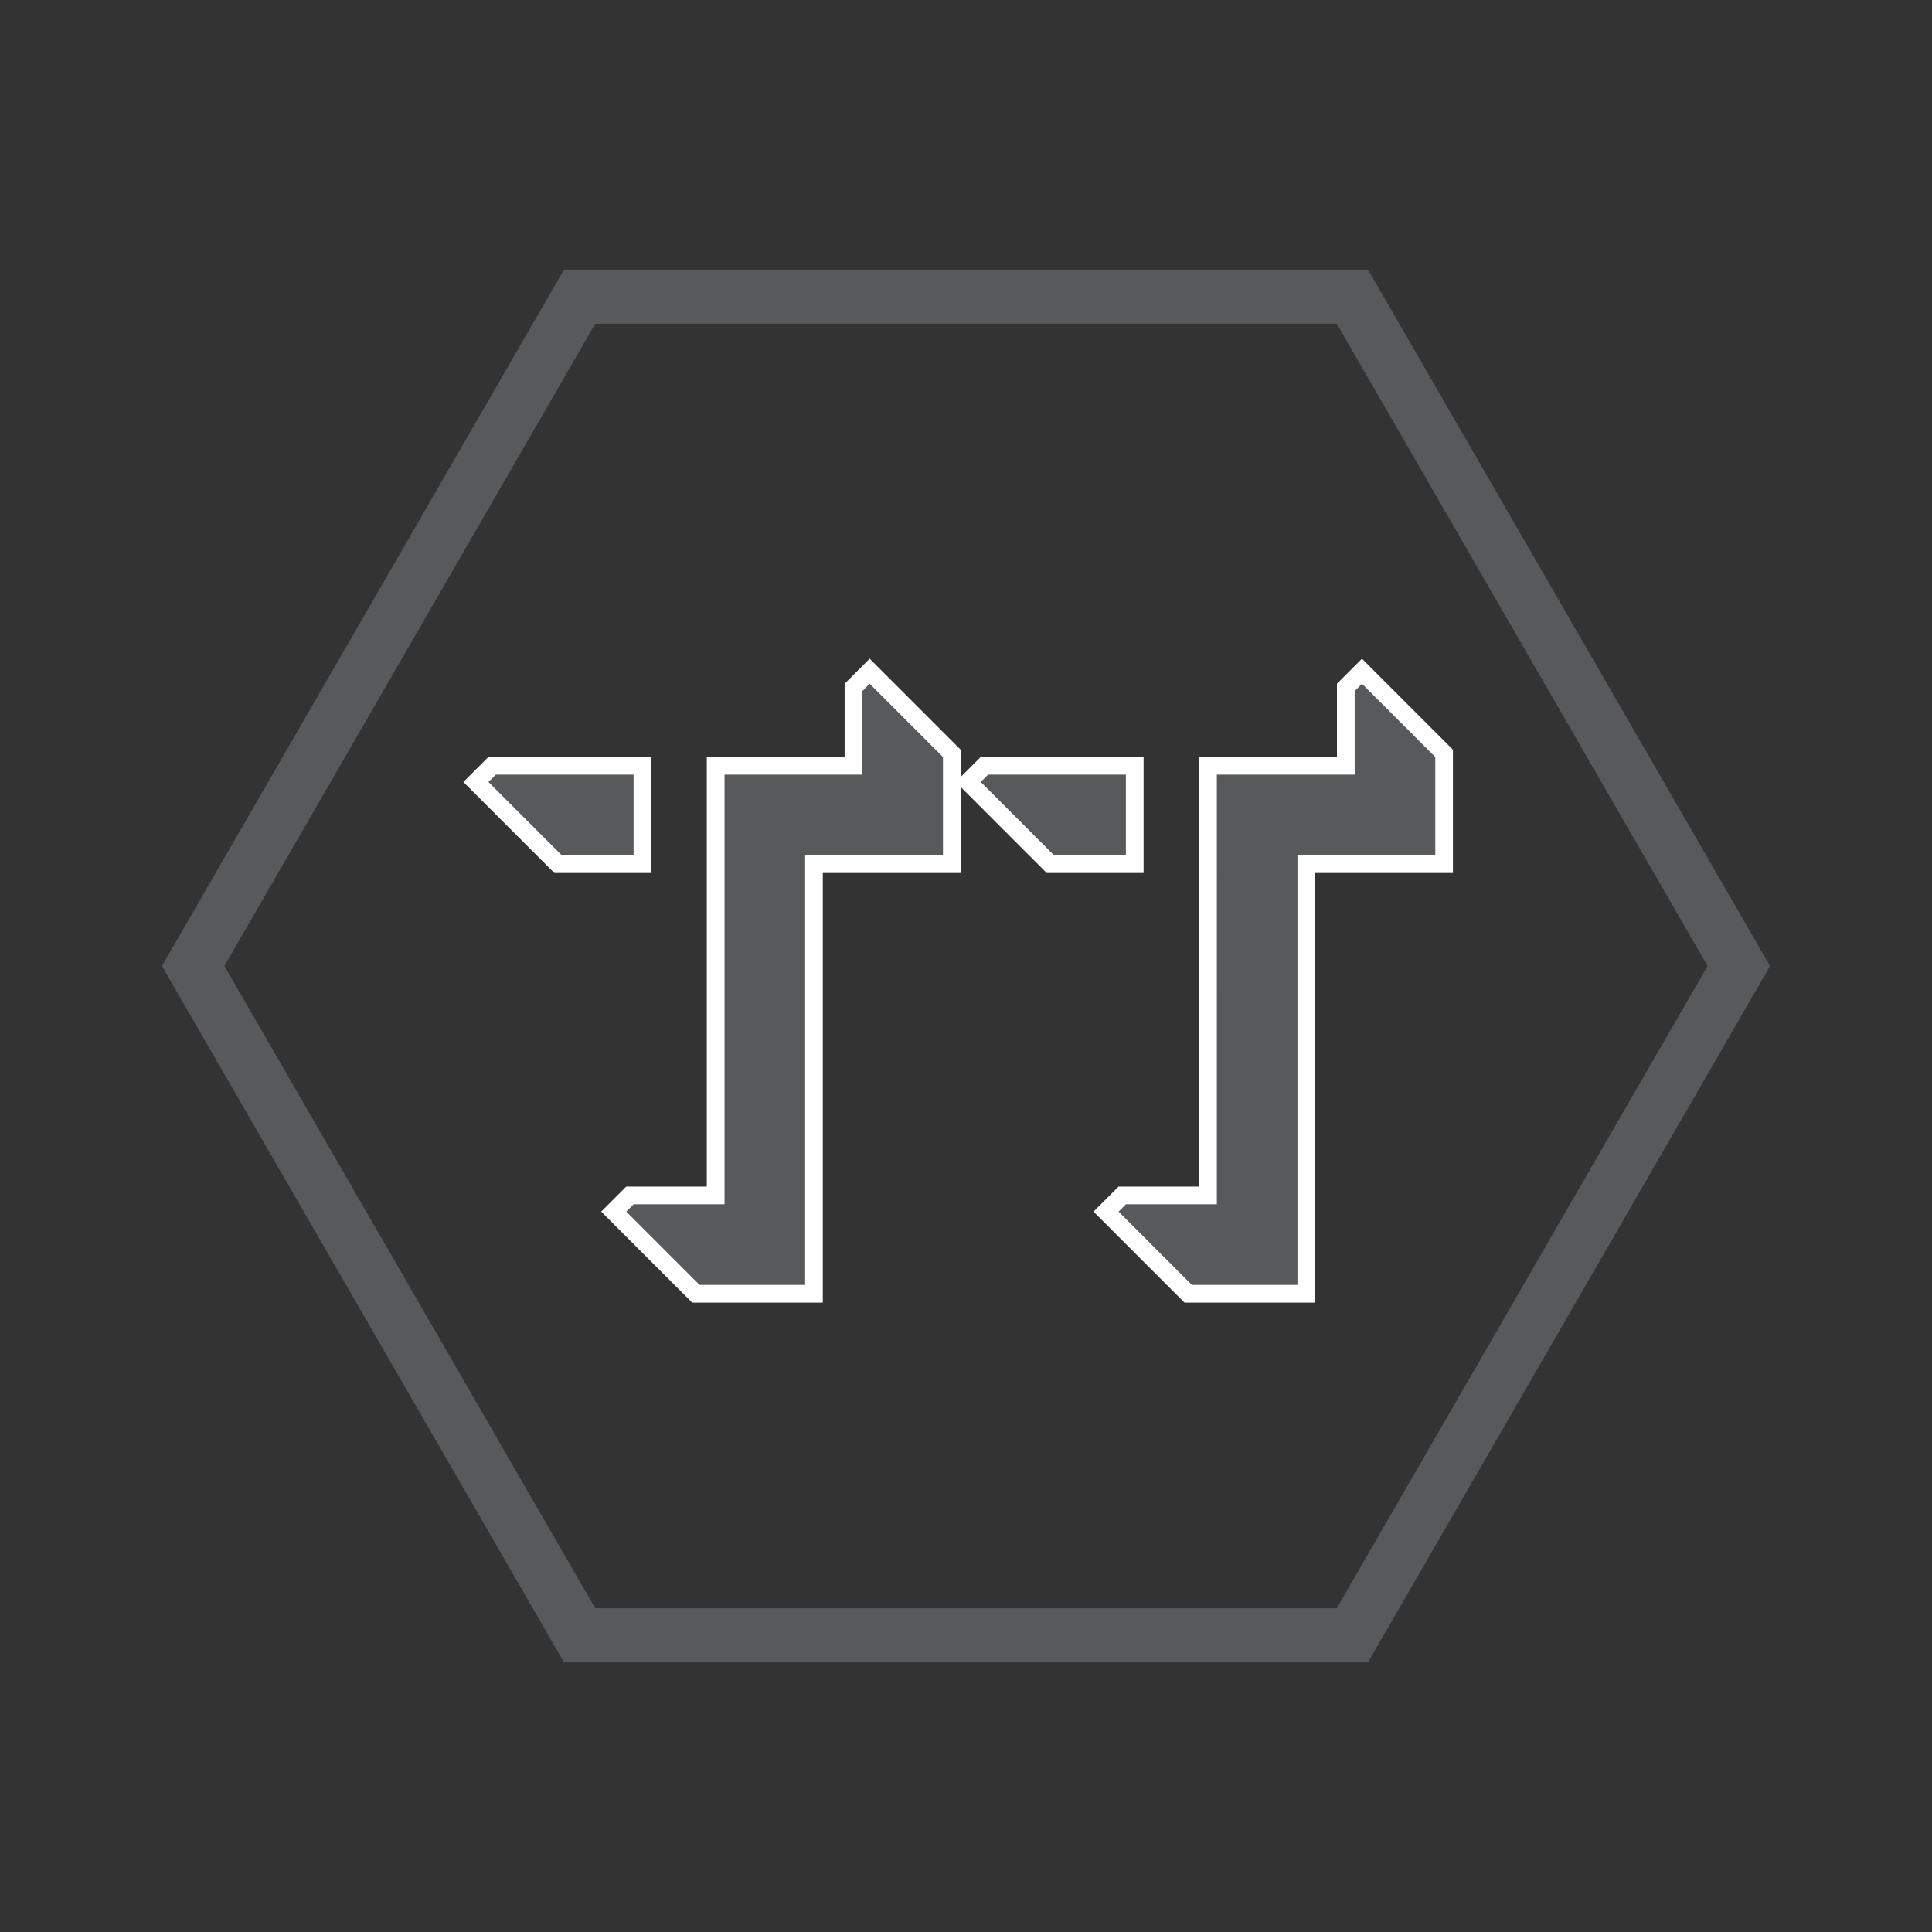 <?xml version="1.0" encoding="utf-8"?>
<!-- Generator: Adobe Illustrator 23.0.1, SVG Export Plug-In . SVG Version: 6.00 Build 0)  -->
<svg version="1.1" id="Layer_1" xmlns="http://www.w3.org/2000/svg" xmlns:xlink="http://www.w3.org/1999/xlink" x="0px" y="0px"
	 viewBox="0 0 500 500" style="enable-background:new 0 0 500 500;" xml:space="preserve">
<rect x="0" y="0" width="500" height="500" fill="#333333" stroke="none"/>
<style type="text/css">
	.st0{fill:none;stroke:#58595B;stroke-width:14;stroke-miterlimit:10;}
	.st1{fill:#58595B;}
	.st2{fill:#FFFFFF;}
</style>
<polygon class="st0" points="350,76.79 150,76.79 50,250 150,423.21 350,423.21 450,250 "/>
<g>
	<g>
		<path class="st1" d="M180.1,334.83l-21.27-21.27l4.19-4.19h22.19V198.19h35.67V177.9l4.19-4.19l21.27,21.27v28.67h-35.67v111.19
			H180.1z M144.43,223.64l-21.27-21.27l4.19-4.19h38.91v25.45H144.43z"/>
		<path class="st2" d="M225.07,176.95l18.97,18.97v25.43h-35.67v111.19h-27.32l-18.97-18.97l1.9-1.9h23.53V200.48h35.67v-21.63
			L225.07,176.95 M163.97,200.48v20.87h-18.59l-18.97-18.97l1.9-1.9H163.97 M225.07,170.47l-3.24,3.24l-1.9,1.9l-1.34,1.34v1.9
			v17.05H187.5h-4.58v4.58v106.61h-18.95h-1.9l-1.34,1.34l-1.9,1.9l-3.24,3.24l3.24,3.24l18.97,18.97l1.34,1.34h1.9h27.32h4.58
			v-4.58V225.93h31.09h4.58v-4.58v-25.43v-1.9l-1.34-1.34l-18.97-18.97L225.07,170.47L225.07,170.47z M168.55,195.9h-4.58H128.3
			h-1.9l-1.34,1.34l-1.9,1.9l-3.24,3.24l3.24,3.24l18.97,18.97l1.34,1.34h1.9h18.59h4.58v-4.58v-20.87V195.9L168.55,195.9z"/>
	</g>
	<g>
		<path class="st1" d="M307.51,334.83l-21.26-21.27l4.19-4.19h22.19V198.19h35.67V177.9l4.19-4.19l21.26,21.27v28.67h-35.67v111.19
			H307.51z M271.84,223.64l-21.26-21.27l4.19-4.19h38.91v25.45H271.84z"/>
		<path class="st2" d="M352.48,176.95l18.97,18.97v25.43h-35.67v111.19h-27.32l-18.97-18.97l1.9-1.9h23.53V200.48h35.67v-21.63
			L352.48,176.95 M291.38,200.48v20.87h-18.59l-18.97-18.97l1.9-1.9H291.38 M352.48,170.47l-3.24,3.24l-1.9,1.9l-1.34,1.34v1.9
			v17.05h-31.09h-4.58v4.58v106.61h-18.95h-1.9l-1.34,1.34l-1.9,1.9l-3.24,3.24l3.24,3.24l18.97,18.97l1.34,1.34h1.9h27.32h4.58
			v-4.58V225.93h31.09h4.58v-4.58v-25.43v-1.9l-1.34-1.34l-18.97-18.97L352.48,170.47L352.48,170.47z M295.97,195.9h-4.58h-35.67
			h-1.9l-1.34,1.34l-1.9,1.9l-3.24,3.24l3.24,3.24l18.97,18.97l1.34,1.34h1.9h18.59h4.58v-4.58v-20.87V195.9L295.97,195.9z"/>
	</g>
</g>
</svg>
